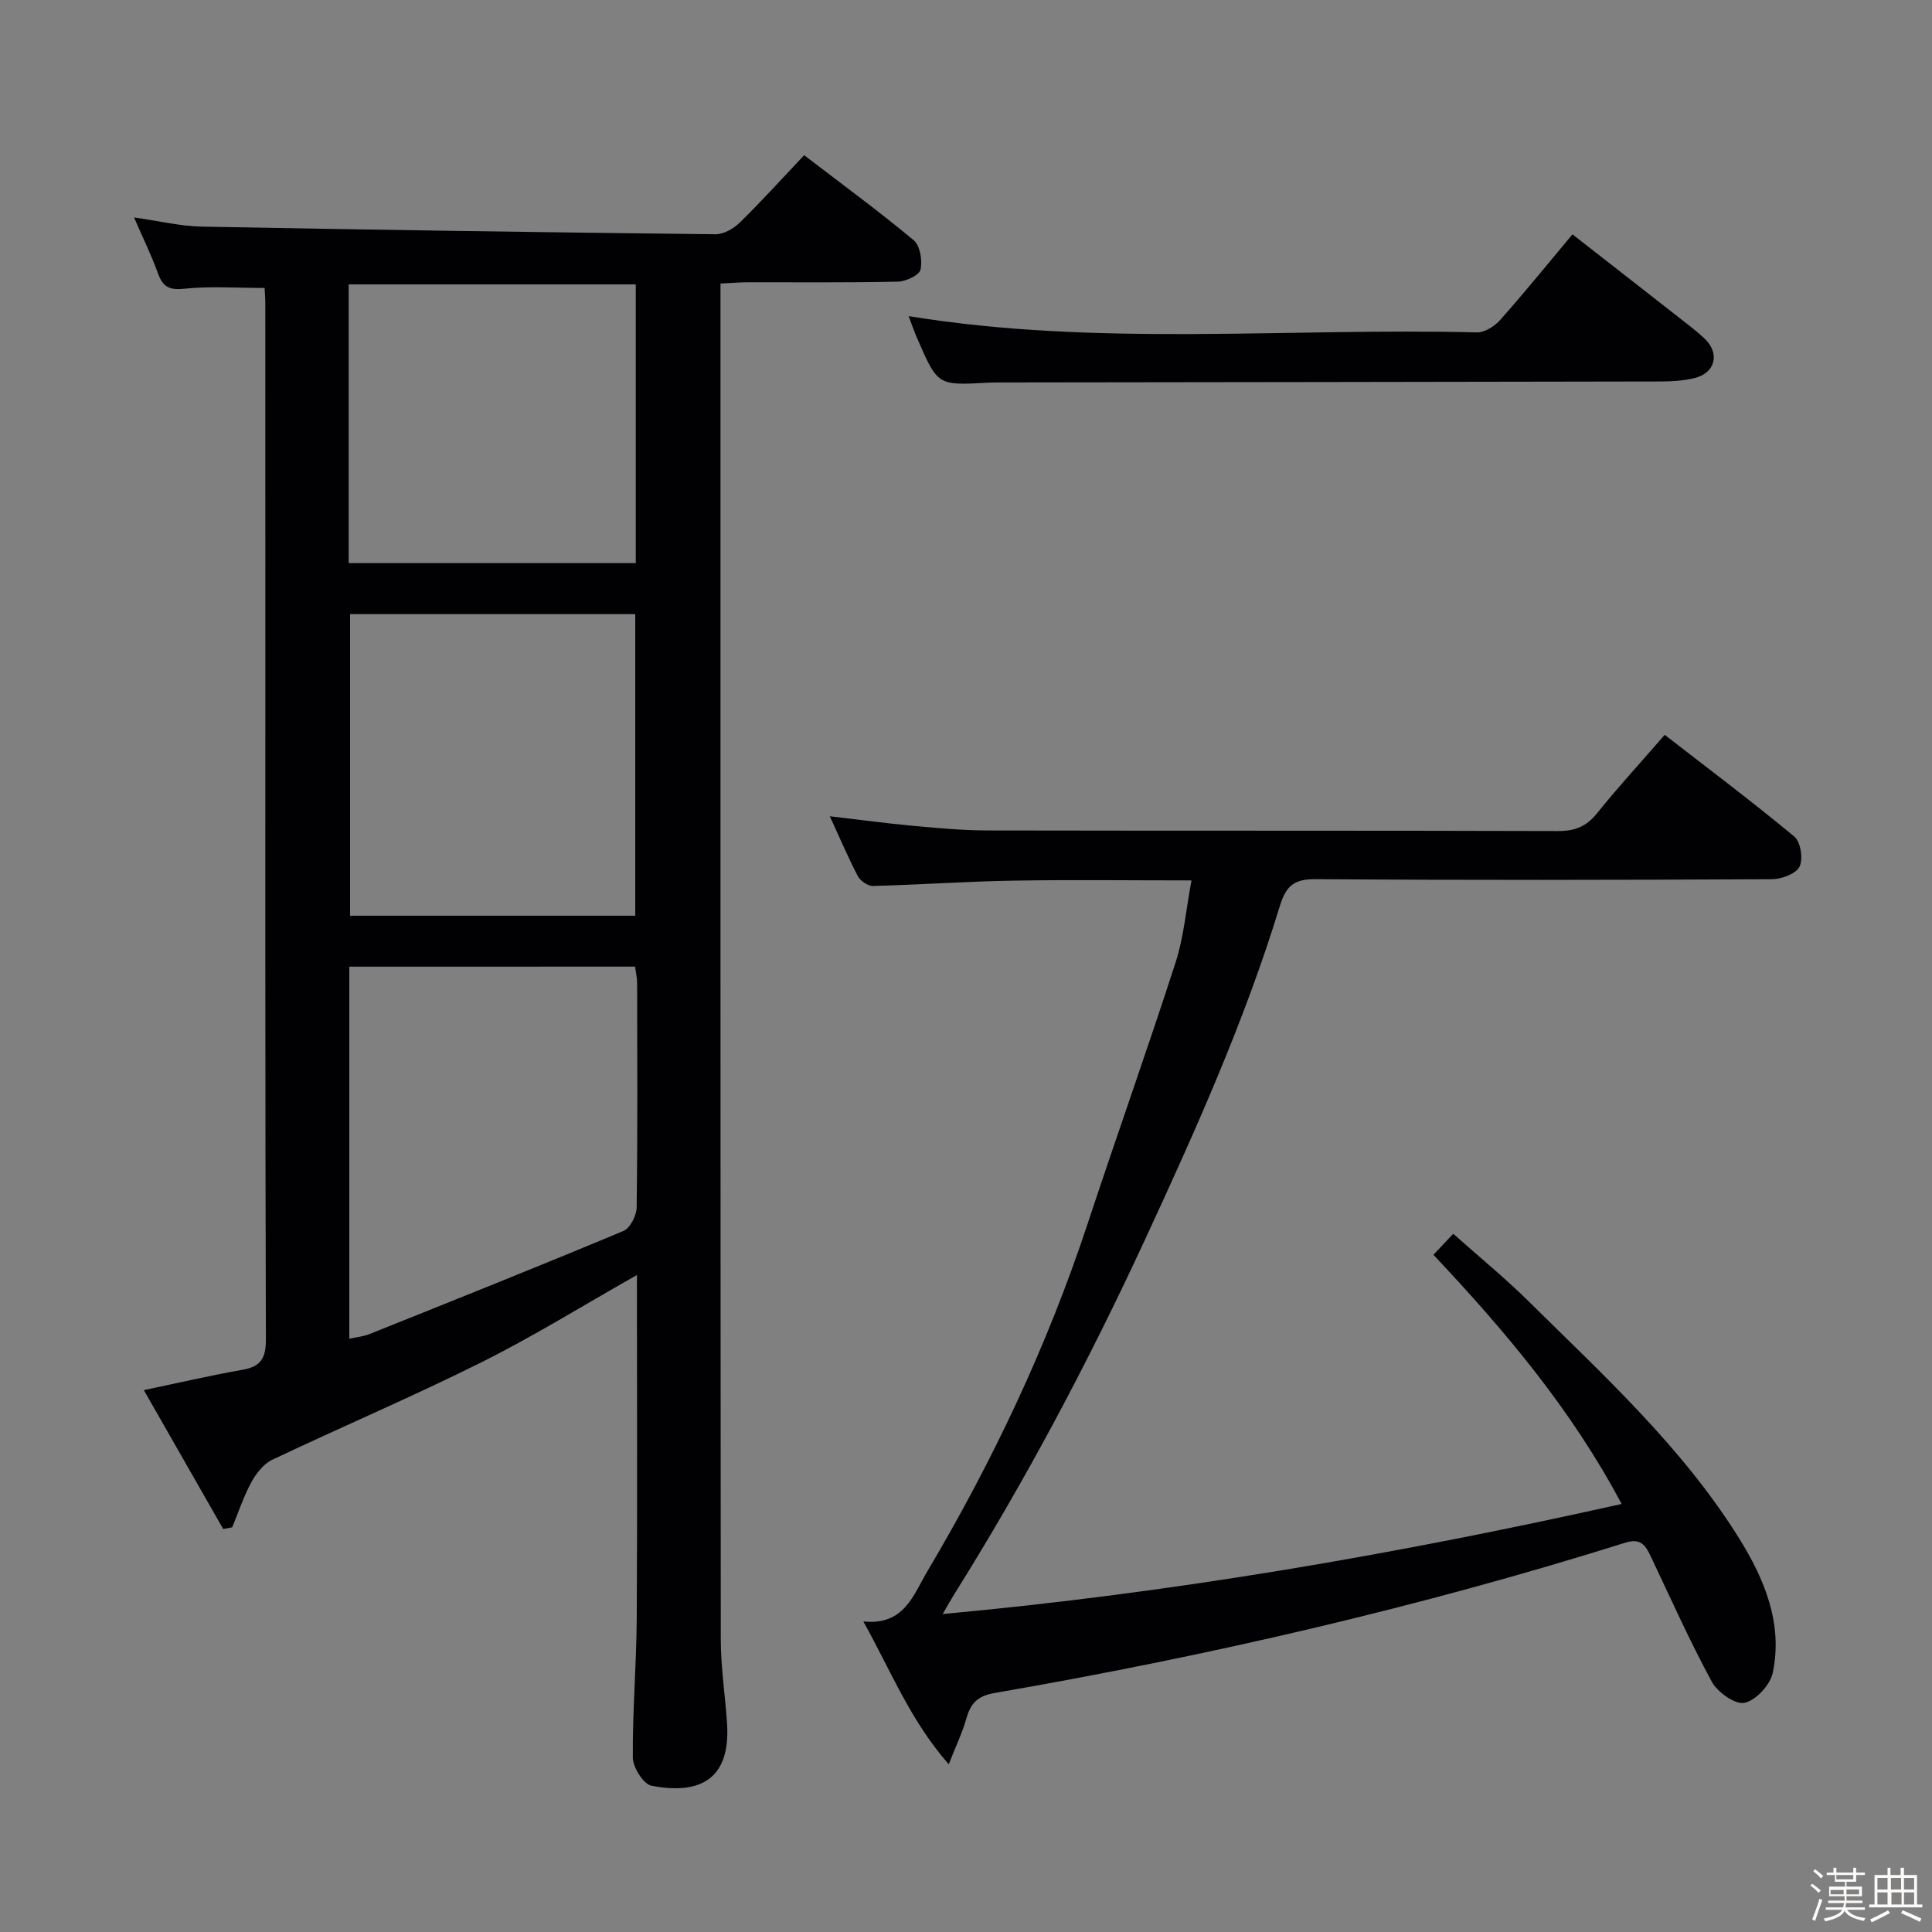 <svg enable-background="new 0 0 400 400" viewBox="0 0 400 400" xmlns="http://www.w3.org/2000/svg"><rect x="0" y="0" width="400" height="400" fill="#808080" stroke="none"/><path d="m374.8 390.4.4-.4c.7.5 1.3 1 1.8 1.4l-.5.5c-.5-.6-1.1-1.1-1.7-1.5zm1 7.3-.6-.3c.5-1.4 1.1-2.8 1.5-4.3.2.1.4.2.6.3-.5 1.3-1 2.8-1.5 4.3zm-.4-10.3.4-.4c.4.3 1 .8 1.7 1.4l-.5.5c-.4-.5-1-1-1.6-1.5zm2.5.3h1.7v-1h.6v1h3.5v-1h.6v1h1.8v.5h-1.8v1.4h-2v1h3.2v2h-3.2v.9h3.3v.5h-3.4c0 .3-.1.6-.1.9h4v.5h-3.7c.7.9 1.9 1.5 3.8 1.7-.1.2-.2.4-.3.6-2.1-.4-3.5-1.1-4-2.1-.4 1-1.8 1.7-4 2.2-.1-.2-.2-.4-.3-.6 2.1-.4 3.4-1 3.8-1.8h-3.4v-.5h3.6c.1-.3.1-.6.2-.9h-3.3v-.5h3.4c0-.3 0-.6 0-.9h-3.2v-2h3.3v-1h-2.1v-1.4h-1.7v-.5zm1.1 3.5v1h2.7c0-.3 0-.4 0-.4 0-.1 0-.2 0-.2 0-.1 0-.2 0-.3h-2.7zm1.2-3v.9h3.5v-.9zm4.7 3h-2.6v.6.4h2.6z" fill="#fcfbfa"/><path d="m393.6 386.7h.6v1.5h2.7v6.1h1.1v.6h-11v-.6h1.1v-6.1h2.7v-1.5h.6v1.5h2.1v-1.5zm-2.7 8.8.4.6c-1.2.6-2.5 1.3-3.8 1.9-.1-.2-.2-.4-.3-.6 1.2-.6 2.5-1.2 3.7-1.9zm-2.2-6.7v2.4h2.1v-2.4zm0 3v2.5h2.1v-2.5zm2.8-3v2.4h2.1v-2.4zm.1 3v2.5h2.1v-2.5h-2.2zm5.9 6.1c-1.4-.7-2.7-1.3-3.9-1.8l.3-.6c1.5.6 2.7 1.2 3.9 1.7zm-1.2-9.1h-2.1v2.4h2.1zm-2.1 3v2.5h2.1v-2.5z" fill="#fcfbfa"/><g fill="#010104"><path d="m131.87 263.98c-11.11 6.28-21.4 12.68-32.2 18.07-14.25 7.11-28.92 13.35-43.31 20.18-1.79.85-3.33 2.83-4.32 4.65-1.61 2.96-2.67 6.21-3.97 9.34-.62.11-1.24.23-1.86.34-5.35-9.36-10.7-18.72-16.43-28.75 7.51-1.57 13.91-3.07 20.38-4.2 3.79-.66 4.9-2.34 4.89-6.28-.16-51.81-.11-103.62-.11-155.43 0-19.66 0-39.32-.01-58.97 0-1.12-.09-2.25-.14-3.31-5.79 0-11.27-.41-16.65.16-3.17.33-4.45-.43-5.46-3.24-1.34-3.74-3.11-7.32-4.93-11.52 5.04.71 9.54 1.81 14.07 1.9 35.44.67 70.88 1.19 106.32 1.58 1.7.02 3.77-1.19 5.05-2.44 4.5-4.41 8.73-9.09 13.3-13.93 8.05 6.17 15.55 11.66 22.67 17.6 1.34 1.12 1.85 4.22 1.42 6.1-.27 1.16-3.02 2.44-4.69 2.48-10.32.23-20.66.11-30.98.13-1.78 0-3.57.16-5.74.26v5.88c0 91.63-.02 183.25.06 274.88.01 5.8.92 11.59 1.3 17.39.8 12.47-6.72 14.58-15.64 12.87-1.66-.32-3.85-3.79-3.87-5.82-.08-9.64.75-19.28.81-28.92.14-23.5.04-46.98.04-71zm-59.55-63.84v77.03c1.59-.35 2.93-.46 4.12-.94 17.57-7.04 35.15-14.06 52.61-21.36 1.4-.58 2.74-3.19 2.76-4.87.21-15.49.13-30.98.1-46.47 0-1.1-.27-2.2-.42-3.4-19.75.01-39.21.01-59.17.01zm.16-72.99v62.44h59.04c0-21.03 0-41.71 0-62.44-19.85 0-39.29 0-59.04 0zm-.29-10.56h59.44c0-19.49 0-38.56 0-57.71-19.98 0-39.65 0-59.44 0z"/><path d="m335.74 311.38c-10.48-19.73-24.22-35.91-38.96-51.59 1.33-1.41 2.44-2.59 4.1-4.35 5.27 4.7 10.64 9.09 15.56 13.94 15.63 15.44 31.96 30.35 43.67 49.19 5.17 8.31 9.07 17.59 6.92 27.77-.53 2.5-3.49 5.71-5.84 6.21-1.93.41-5.59-2.18-6.78-4.37-4.59-8.45-8.52-17.27-12.65-25.97-1.08-2.28-2.08-3.81-5.23-2.82-42.82 13.44-86.47 23.48-130.67 31.14-3.64.63-4.94 2.26-5.82 5.37-.79 2.82-2.09 5.49-3.61 9.37-7.99-9.09-11.94-19.28-17.69-29.57 8.46.89 10.33-5.45 13.3-10.45 13.52-22.78 24.78-46.6 33.11-71.8 5.98-18.1 12.39-36.07 18.25-54.21 1.7-5.27 2.16-10.94 3.28-16.96-12.82 0-24.94-.16-37.05.05-9.64.17-19.27.85-28.91 1.1-1.05.03-2.6-1.06-3.12-2.05-2-3.81-3.68-7.79-5.79-12.38 6.13.71 11.73 1.47 17.34 1.99 5.13.47 10.28.94 15.42.95 39.33.08 78.66 0 117.99.12 3.49.01 5.87-.92 8.07-3.66 4.37-5.43 9.1-10.58 14.03-16.26 9.13 7.08 18.16 13.86 26.84 21.07 1.31 1.09 1.86 4.65 1.07 6.22-.74 1.48-3.7 2.59-5.7 2.6-31.5.16-62.99.22-94.49-.01-4.54-.03-6.14 1.43-7.43 5.65-7.31 23.87-17.52 46.58-28 69.22-11.7 25.25-24.69 49.74-39.46 73.31-.6.96-1.15 1.96-2.32 3.97 47.71-4.39 93.93-12.37 140.57-22.79z"/><path d="m188.12 65.45c39.23 6.39 78.52 2.38 117.65 3.37 1.61.04 3.68-1.28 4.84-2.59 4.96-5.58 9.67-11.4 14.95-17.71 7.27 5.68 14.42 11.24 21.55 16.83 1.96 1.54 3.98 3.03 5.79 4.74 3.27 3.08 2.24 7.17-2.12 8.2-2.23.53-4.59.69-6.89.69-45.44.09-90.88.14-136.33.2-1 0-2 0-2.99.05-10.4.58-10.41.59-14.55-8.88-.71-1.61-1.28-3.28-1.9-4.9z"/></g></svg>